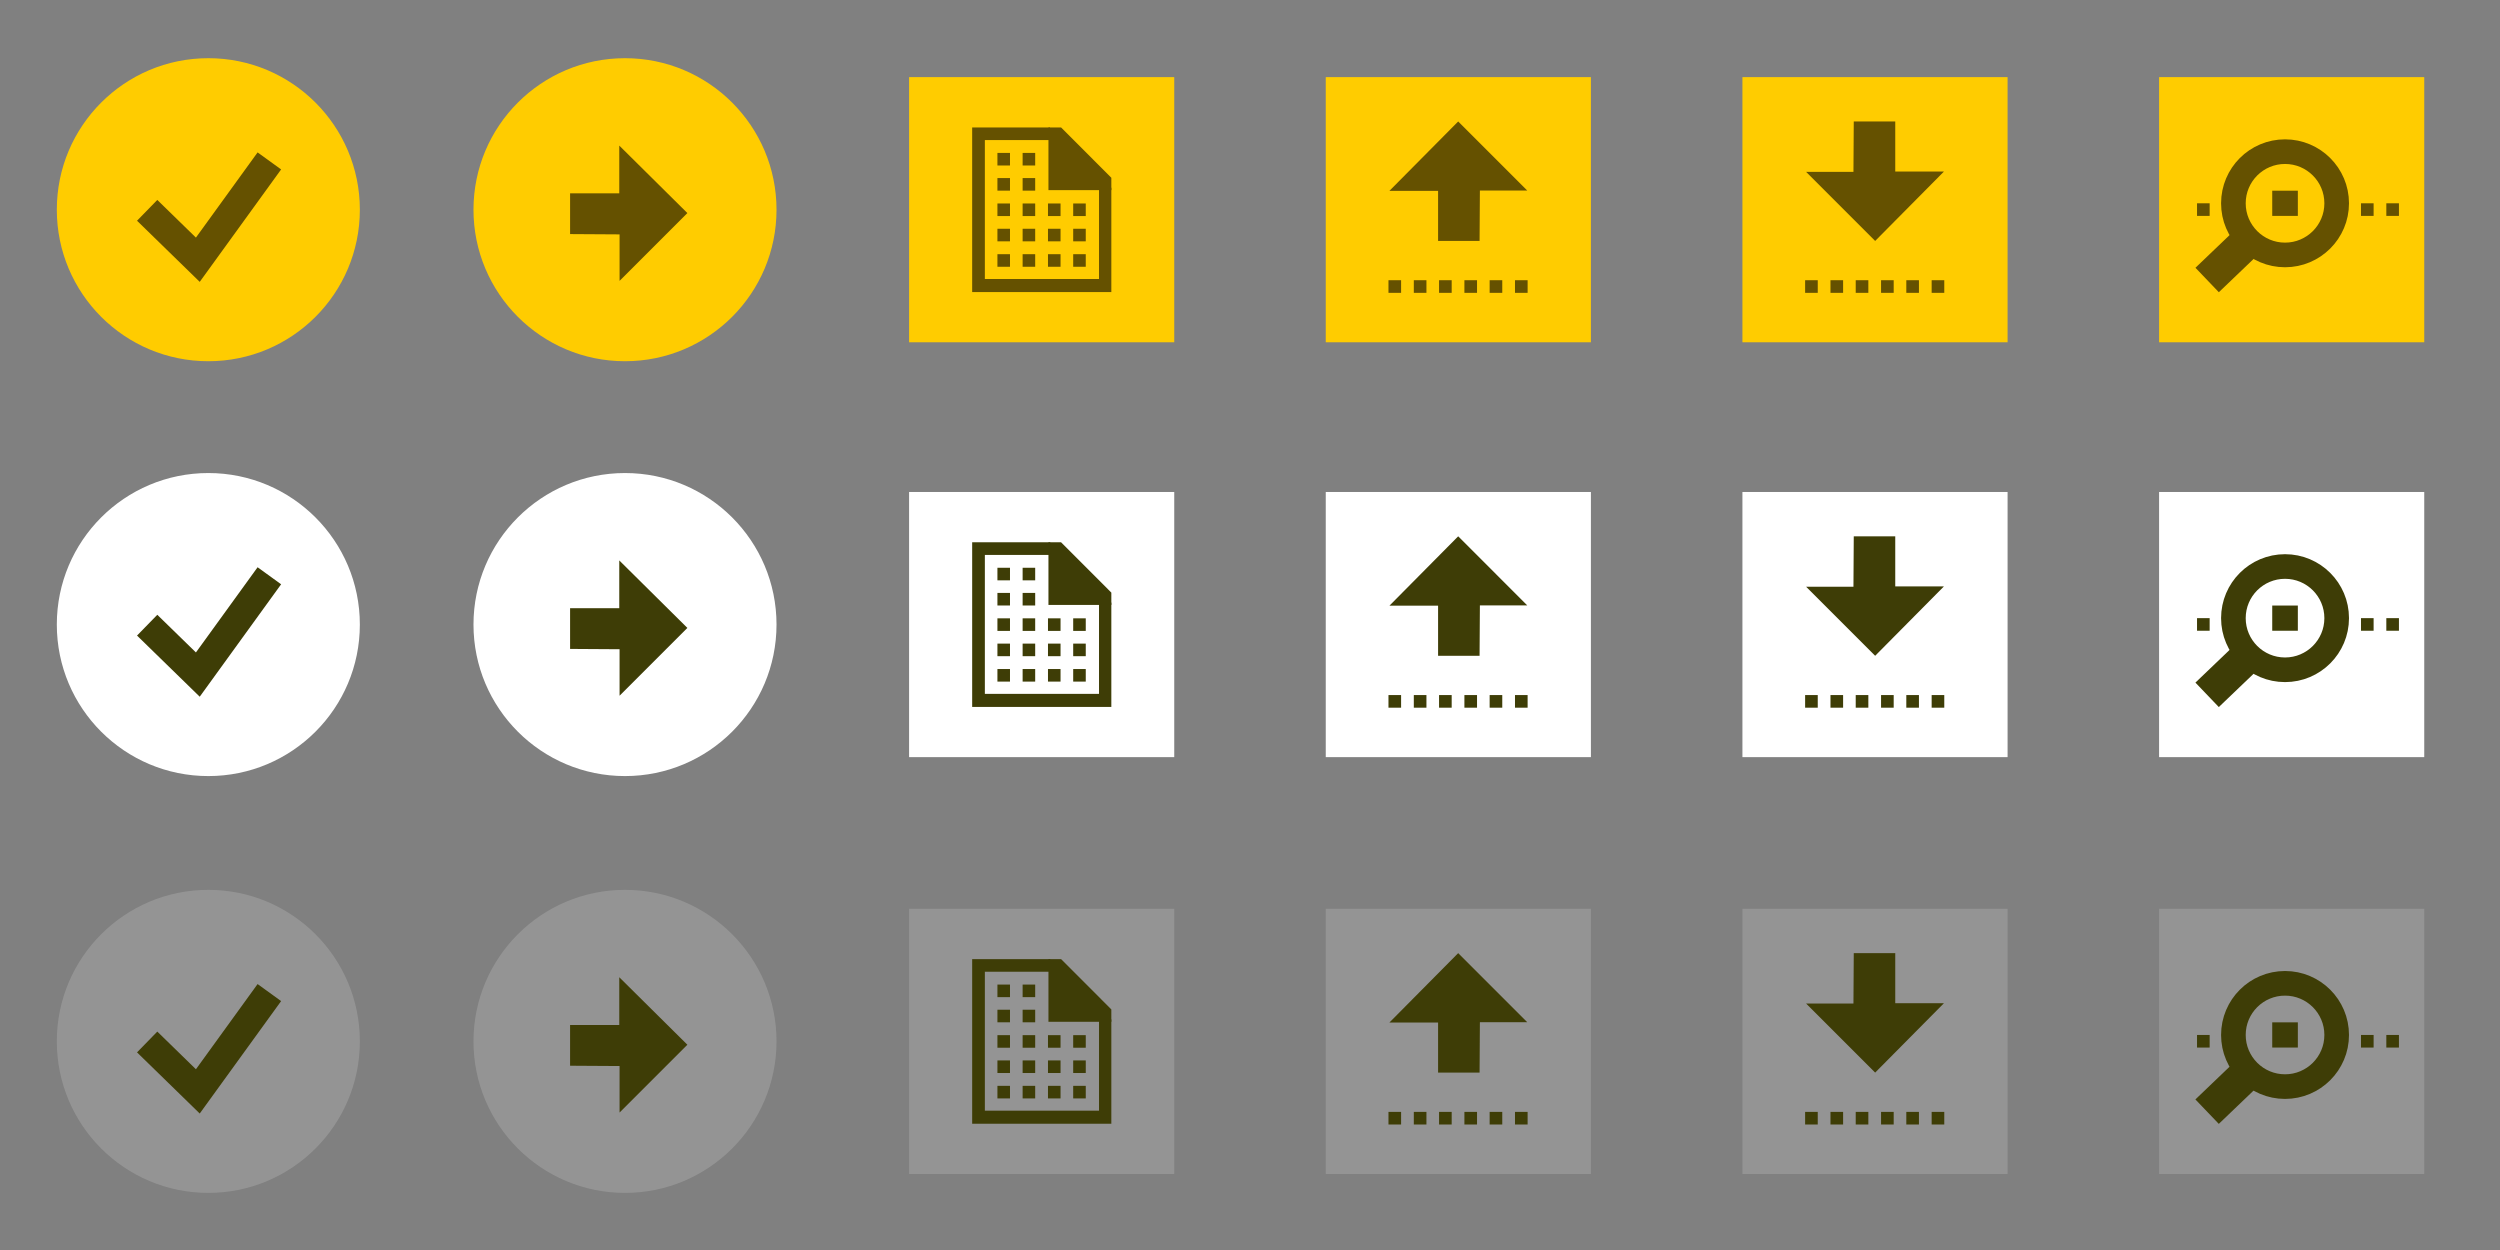 <?xml version="1.0" encoding="UTF-8" standalone="no"?><!DOCTYPE svg PUBLIC "-//W3C//DTD SVG 1.1//EN" "http://www.w3.org/Graphics/SVG/1.1/DTD/svg11.dtd"><svg width="100%" height="100%" viewBox="0 0 198 99" version="1.1" xmlns="http://www.w3.org/2000/svg" xmlns:xlink="http://www.w3.org/1999/xlink" xml:space="preserve" xmlns:serif="http://www.serif.com/" style="fill-rule:evenodd;clip-rule:evenodd;stroke-miterlimit:10;"><rect x="0" y="0" width="198" height="99" fill="#808080" stroke="none"/><g id="g5"><circle id="circle7" cx="16.5" cy="16.609" r="12" style="fill:#fc0;"/><path id="polyline9" d="M21.333,12.745l-5.665,7.826l-4.013,-3.913" style="fill:none;stroke:#655100;stroke-width:2.3px;"/></g><g id="g11"><circle id="circle13" cx="16.5" cy="49.465" r="12" style="fill:#fff;"/><path id="polyline15" d="M21.333,45.601l-5.665,7.826l-4.013,-3.913" style="fill:none;stroke:#3e3d06;stroke-width:2.3px;"/></g><g id="g17"><circle id="circle19" cx="16.5" cy="82.477" r="12" style="fill:#949494;"/><path id="polyline21" d="M21.333,78.612l-5.665,7.826l-4.013,-3.913" style="fill:none;stroke:#3e3d06;stroke-width:2.3px;"/></g><g id="g23"><circle id="circle25" cx="49.5" cy="16.609" r="12" style="fill:#fc0;"/><path id="polygon27" d="M45.151,15.313l3.895,0l0,-3.783l5.394,5.345l-5.37,5.37l0,-3.682l-3.919,-0.024l0,-3.226Z" style="fill:#655100;fill-rule:nonzero;"/></g><g id="g29"><circle id="circle31" cx="49.5" cy="49.465" r="12" style="fill:#fff;"/><path id="polygon33" d="M45.151,48.169l3.895,0l0,-3.783l5.394,5.345l-5.37,5.37l0,-3.682l-3.919,-0.025l0,-3.225Z" style="fill:#3e3d06;fill-rule:nonzero;"/></g><g id="g35"><circle id="circle37" cx="49.5" cy="82.477" r="12" style="fill:#949494;"/><path id="polygon39" d="M45.151,81.18l3.895,0l0,-3.783l5.394,5.346l-5.37,5.37l0,-3.683l-3.919,-0.024l0,-3.226Z" style="fill:#3e3d06;fill-rule:nonzero;"/></g><g id="g41"><rect id="rect43" x="105" y="6.109" width="21" height="21" style="fill:#fc0;"/><path id="polygon45" d="M113.896,19.083l0,-3.967l-3.854,0l5.446,-5.495l5.47,5.47l-3.751,0l-0.025,3.992l-3.286,0Z" style="fill:#655100;fill-rule:nonzero;"/><rect id="rect47" x="109.967" y="22.193" width="1" height="1" style="fill:#655100;"/><rect id="rect49" x="111.974" y="22.193" width="1" height="1" style="fill:#655100;"/><rect id="rect51" x="113.973" y="22.193" width="1" height="1" style="fill:#655100;"/><rect id="rect53" x="115.981" y="22.193" width="1" height="1" style="fill:#655100;"/><rect id="rect55" x="117.98" y="22.193" width="1" height="1" style="fill:#655100;"/><rect id="rect57" x="119.987" y="22.193" width="1" height="1" style="fill:#655100;"/></g><g id="g59"><rect id="rect61" x="138" y="6.109" width="21" height="21" style="fill:#fc0;"/><path id="polygon63" d="M150.104,9.621l0,3.967l3.854,0l-5.446,5.495l-5.47,-5.471l3.751,0.001l0.025,-3.992l3.286,0Z" style="fill:#655100;fill-rule:nonzero;"/><rect id="rect65" x="142.966" y="22.193" width="1" height="1" style="fill:#655100;"/><rect id="rect67" x="144.974" y="22.193" width="1" height="1" style="fill:#655100;"/><rect id="rect69" x="146.973" y="22.193" width="1" height="1" style="fill:#655100;"/><rect id="rect71" x="148.98" y="22.193" width="1" height="1" style="fill:#655100;"/><rect id="rect73" x="150.98" y="22.193" width="1" height="1" style="fill:#655100;"/><rect id="rect75" x="152.987" y="22.193" width="1" height="1" style="fill:#655100;"/></g><g id="g77"><rect id="rect79" x="105" y="38.965" width="21" height="21" style="fill:#fff;"/><path id="polygon81" d="M113.896,51.939l0,-3.968l-3.854,0l5.446,-5.495l5.47,5.471l-3.751,0l-0.025,3.992l-3.286,0Z" style="fill:#3e3d06;fill-rule:nonzero;"/><rect id="rect83" x="109.967" y="55.049" width="1" height="1" style="fill:#3e3d06;"/><rect id="rect85" x="111.974" y="55.049" width="1" height="1" style="fill:#3e3d06;"/><rect id="rect87" x="113.973" y="55.049" width="1" height="1" style="fill:#3e3d06;"/><rect id="rect89" x="115.981" y="55.049" width="1" height="1" style="fill:#3e3d06;"/><rect id="rect91" x="117.98" y="55.049" width="1" height="1" style="fill:#3e3d06;"/><rect id="rect93" x="119.987" y="55.049" width="1" height="1" style="fill:#3e3d06;"/></g><g id="g95"><rect id="rect97" x="138" y="38.965" width="21" height="21" style="fill:#fff;"/><path id="polygon99" d="M150.104,42.476l0,3.968l3.854,0l-5.446,5.495l-5.47,-5.471l3.751,0l0.025,-3.991l3.286,-0.001Z" style="fill:#3e3d06;fill-rule:nonzero;"/><rect id="rect101" x="142.966" y="55.049" width="1" height="1" style="fill:#3e3d06;"/><rect id="rect103" x="144.974" y="55.049" width="1" height="1" style="fill:#3e3d06;"/><rect id="rect105" x="146.973" y="55.049" width="1" height="1" style="fill:#3e3d06;"/><rect id="rect107" x="148.98" y="55.049" width="1" height="1" style="fill:#3e3d06;"/><rect id="rect109" x="150.98" y="55.049" width="1" height="1" style="fill:#3e3d06;"/><rect id="rect111" x="152.987" y="55.049" width="1" height="1" style="fill:#3e3d06;"/></g><g id="g113"><rect id="rect115" x="105" y="71.977" width="21" height="21" style="fill:#949494;"/><path id="polygon117" d="M113.896,84.95l0,-3.967l-3.854,0l5.446,-5.495l5.47,5.471l-3.751,-0.001l-0.025,3.992l-3.286,0Z" style="fill:#3e3d06;fill-rule:nonzero;"/><rect id="rect119" x="109.967" y="88.061" width="1" height="1" style="fill:#3e3d06;"/><rect id="rect121" x="111.974" y="88.061" width="1" height="1" style="fill:#3e3d06;"/><rect id="rect123" x="113.973" y="88.061" width="1" height="1" style="fill:#3e3d06;"/><rect id="rect125" x="115.981" y="88.061" width="1" height="1" style="fill:#3e3d06;"/><rect id="rect127" x="117.98" y="88.061" width="1" height="1" style="fill:#3e3d06;"/><rect id="rect129" x="119.987" y="88.061" width="1" height="1" style="fill:#3e3d06;"/></g><g id="g131"><rect id="rect133" x="138" y="71.977" width="21" height="21" style="fill:#949494;"/><path id="polygon135" d="M150.104,75.488l0,3.967l3.854,0l-5.446,5.495l-5.47,-5.47l3.751,0l0.025,-3.992l3.286,0Z" style="fill:#3e3d06;fill-rule:nonzero;"/><rect id="rect137" x="142.966" y="88.061" width="1" height="1" style="fill:#3e3d06;"/><rect id="rect139" x="144.974" y="88.061" width="1" height="1" style="fill:#3e3d06;"/><rect id="rect141" x="146.973" y="88.061" width="1" height="1" style="fill:#3e3d06;"/><rect id="rect143" x="148.98" y="88.061" width="1" height="1" style="fill:#3e3d06;"/><rect id="rect145" x="150.98" y="88.061" width="1" height="1" style="fill:#3e3d06;"/><rect id="rect147" x="152.987" y="88.061" width="1" height="1" style="fill:#3e3d06;"/></g><g id="g149"><rect id="rect153" x="72" y="6.109" width="21" height="21" style="fill:#fc0;"/><path id="polygon155" d="M83.037,10.094l1.001,0l3.98,3.985l0,0.978l-0.976,0l-4.005,0l0,-4.963Z" style="fill:#655100;fill-rule:nonzero;"/><path id="polygon157" d="M78.001,11.093l0,11.004l9.041,0l0,-7.227l0.976,0l0,8.264l-11.022,0l0,-13.04l6.163,0l0.006,0.999l-5.164,0Z" style="fill:#655100;fill-rule:nonzero;"/><rect id="rect159" x="78.996" y="12.111" width="0.995" height="0.996" style="fill:#655100;"/><rect id="rect161" x="80.992" y="12.111" width="0.995" height="0.996" style="fill:#655100;"/><rect id="rect163" x="78.996" y="14.103" width="0.995" height="0.996" style="fill:#655100;"/><rect id="rect165" x="80.992" y="14.103" width="0.995" height="0.996" style="fill:#655100;"/><rect id="rect167" x="78.996" y="16.116" width="0.995" height="0.996" style="fill:#655100;"/><rect id="rect169" x="80.992" y="16.116" width="0.995" height="0.996" style="fill:#655100;"/><rect id="rect171" x="83" y="16.116" width="0.995" height="0.996" style="fill:#655100;"/><rect id="rect173" x="84.997" y="16.116" width="0.995" height="0.996" style="fill:#655100;"/><rect id="rect175" x="78.996" y="18.118" width="0.995" height="0.996" style="fill:#655100;"/><rect id="rect177" x="80.992" y="18.118" width="0.995" height="0.996" style="fill:#655100;"/><rect id="rect179" x="78.996" y="20.132" width="0.995" height="0.996" style="fill:#655100;"/><rect id="rect181" x="80.992" y="20.132" width="0.995" height="0.996" style="fill:#655100;"/><rect id="rect183" x="83" y="18.118" width="0.995" height="0.996" style="fill:#655100;"/><rect id="rect185" x="84.997" y="18.118" width="0.995" height="0.996" style="fill:#655100;"/><rect id="rect187" x="83" y="20.132" width="0.995" height="0.996" style="fill:#655100;"/><rect id="rect189" x="84.997" y="20.132" width="0.995" height="0.996" style="fill:#655100;"/></g><g id="g191"><rect id="rect195" x="72" y="38.965" width="21" height="21" style="fill:#fff;"/><path id="polygon197" d="M83.037,42.95l1.001,0l3.98,3.985l0,0.977l-0.976,0l-4.005,0l0,-4.962Z" style="fill:#3e3d06;fill-rule:nonzero;"/><path id="polygon199" d="M78.001,43.949l0,11.004l9.041,0l0,-7.227l0.976,0l0,8.264l-11.022,0l0,-13.04l6.187,0l0.013,1.001l-5.195,-0.002Z" style="fill:#3e3d06;fill-rule:nonzero;"/><rect id="rect201" x="78.996" y="44.967" width="0.995" height="0.996" style="fill:#3e3d06;"/><rect id="rect203" x="80.992" y="44.967" width="0.995" height="0.996" style="fill:#3e3d06;"/><rect id="rect205" x="78.996" y="46.959" width="0.995" height="0.996" style="fill:#3e3d06;"/><rect id="rect207" x="80.992" y="46.959" width="0.995" height="0.996" style="fill:#3e3d06;"/><rect id="rect209" x="78.996" y="48.972" width="0.995" height="0.996" style="fill:#3e3d06;"/><rect id="rect211" x="80.992" y="48.972" width="0.995" height="0.996" style="fill:#3e3d06;"/><rect id="rect213" x="83" y="48.972" width="0.995" height="0.996" style="fill:#3e3d06;"/><rect id="rect215" x="84.997" y="48.972" width="0.995" height="0.996" style="fill:#3e3d06;"/><rect id="rect217" x="78.996" y="50.974" width="0.995" height="0.996" style="fill:#3e3d06;"/><rect id="rect219" x="80.992" y="50.974" width="0.995" height="0.996" style="fill:#3e3d06;"/><rect id="rect221" x="78.996" y="52.987" width="0.995" height="0.996" style="fill:#3e3d06;"/><rect id="rect223" x="80.992" y="52.987" width="0.995" height="0.996" style="fill:#3e3d06;"/><rect id="rect225" x="83" y="50.974" width="0.995" height="0.996" style="fill:#3e3d06;"/><rect id="rect227" x="84.997" y="50.974" width="0.995" height="0.996" style="fill:#3e3d06;"/><rect id="rect229" x="83" y="52.987" width="0.995" height="0.996" style="fill:#3e3d06;"/><rect id="rect231" x="84.997" y="52.987" width="0.995" height="0.996" style="fill:#3e3d06;"/></g><g id="g233"><rect id="rect237" x="72" y="71.977" width="21" height="21" style="fill:#949494;"/><path id="polygon239" d="M83.037,75.961l1.001,0l3.98,3.985l0,0.978l-0.976,0l-4.005,0l0,-4.963Z" style="fill:#3e3d06;fill-rule:nonzero;"/><path id="polygon241" d="M78.001,76.961l0,11.004l9.041,0l0,-7.227l0.976,0l0,8.264l-11.022,0l0,-13.041l6.187,0l0.013,1.002l-5.195,-0.002Z" style="fill:#3e3d06;fill-rule:nonzero;"/><rect id="rect243" x="78.996" y="77.978" width="0.995" height="0.996" style="fill:#3e3d06;"/><rect id="rect245" x="80.992" y="77.978" width="0.995" height="0.996" style="fill:#3e3d06;"/><rect id="rect247" x="78.996" y="79.97" width="0.995" height="0.996" style="fill:#3e3d06;"/><rect id="rect249" x="80.992" y="79.97" width="0.995" height="0.996" style="fill:#3e3d06;"/><rect id="rect251" x="78.996" y="81.984" width="0.995" height="0.996" style="fill:#3e3d06;"/><rect id="rect253" x="80.992" y="81.984" width="0.995" height="0.996" style="fill:#3e3d06;"/><rect id="rect255" x="83" y="81.984" width="0.995" height="0.996" style="fill:#3e3d06;"/><rect id="rect257" x="84.997" y="81.984" width="0.995" height="0.996" style="fill:#3e3d06;"/><rect id="rect259" x="78.996" y="83.986" width="0.995" height="0.996" style="fill:#3e3d06;"/><rect id="rect261" x="80.992" y="83.986" width="0.995" height="0.996" style="fill:#3e3d06;"/><rect id="rect263" x="78.996" y="85.999" width="0.995" height="0.996" style="fill:#3e3d06;"/><rect id="rect265" x="80.992" y="85.999" width="0.995" height="0.996" style="fill:#3e3d06;"/><rect id="rect267" x="83" y="83.986" width="0.995" height="0.996" style="fill:#3e3d06;"/><rect id="rect269" x="84.997" y="83.986" width="0.995" height="0.996" style="fill:#3e3d06;"/><rect id="rect271" x="83" y="85.999" width="0.995" height="0.996" style="fill:#3e3d06;"/><rect id="rect273" x="84.997" y="85.999" width="0.995" height="0.996" style="fill:#3e3d06;"/></g><g id="g275"><rect id="rect277" x="171" y="6.109" width="21" height="21" style="fill:#fc0;"/><rect id="rect279" x="186.991" y="16.101" width="0.999" height="0.998" style="fill:#655100;"/><rect id="rect281" x="188.997" y="16.101" width="0.999" height="0.998" style="fill:#655100;"/><rect id="rect283" x="174.005" y="16.101" width="0.999" height="0.998" style="fill:#655100;"/><circle id="circle285" cx="180.975" cy="16.101" r="4.09" style="fill:none;stroke:#655100;stroke-width:1.95px;"/><path id="rect287" d="M178.927,20.086l-1.853,-1.936l-3.195,3.058l1.853,1.936l3.195,-3.058Z" style="fill:#655100;"/><rect id="rect289" x="179.961" y="15.103" width="2.028" height="1.996" style="fill:#655100;"/></g><g id="g291"><rect id="rect293" x="171" y="38.965" width="21" height="21" style="fill:#fff;"/><rect id="rect295" x="186.991" y="48.957" width="0.999" height="0.998" style="fill:#3e3d06;"/><rect id="rect297" x="188.997" y="48.957" width="0.999" height="0.998" style="fill:#3e3d06;"/><rect id="rect299" x="174.005" y="48.957" width="0.999" height="0.998" style="fill:#3e3d06;"/><circle id="circle301" cx="180.975" cy="48.957" r="4.09" style="fill:none;stroke:#3e3d06;stroke-width:1.95px;"/><path id="rect303" d="M178.925,52.941l-1.853,-1.936l-3.195,3.058l1.853,1.936l3.195,-3.058Z" style="fill:#3e3d06;"/><rect id="rect305" x="179.961" y="47.959" width="2.028" height="1.996" style="fill:#3e3d06;"/></g><g id="g307"><rect id="rect309" x="171" y="71.977" width="21" height="21" style="fill:#949494;"/><rect id="rect311" x="186.991" y="81.969" width="0.999" height="0.998" style="fill:#3e3d06;"/><rect id="rect313" x="188.997" y="81.969" width="0.999" height="0.998" style="fill:#3e3d06;"/><rect id="rect315" x="174.005" y="81.969" width="0.999" height="0.998" style="fill:#3e3d06;"/><circle id="circle317" cx="180.975" cy="81.969" r="4.09" style="fill:none;stroke:#3e3d06;stroke-width:1.95px;"/><path id="rect319" d="M178.924,85.952l-1.854,-1.936l-3.195,3.059l1.854,1.936l3.195,-3.059Z" style="fill:#3e3d06;"/><rect id="rect321" x="179.961" y="80.97" width="2.028" height="1.996" style="fill:#3e3d06;"/></g></svg>